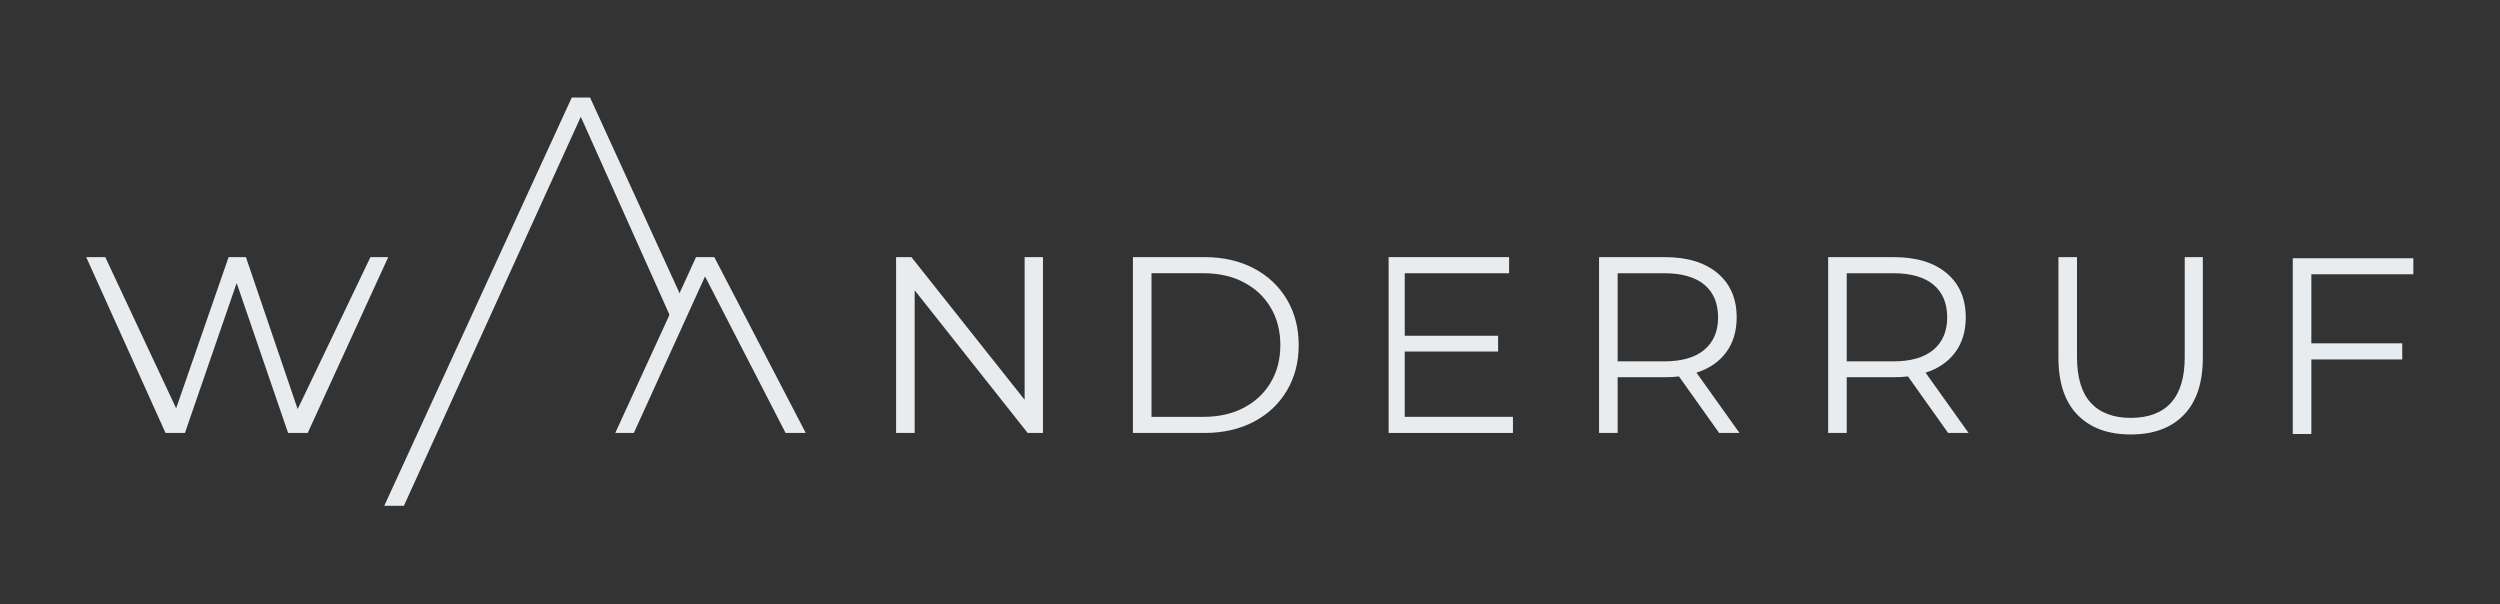 <?xml version="1.0" encoding="UTF-8" standalone="no"?>
<!DOCTYPE svg PUBLIC "-//W3C//DTD SVG 1.1//EN" "http://www.w3.org/Graphics/SVG/1.1/DTD/svg11.dtd">
<svg width="100%" height="100%" viewBox="0 0 2417 584" version="1.1" xmlns="http://www.w3.org/2000/svg" xmlns:xlink="http://www.w3.org/1999/xlink" xml:space="preserve" xmlns:serif="http://www.serif.com/" style="fill-rule:evenodd;clip-rule:evenodd;stroke-linejoin:round;stroke-miterlimit:2;">
    <rect x="0" y="0" width="2417" height="584" fill="#333333" stroke="none"/>
    <g transform="matrix(7.709,0,0,7.709,-1031.25,-784.325)">
        <g>
            <g transform="matrix(1,0,0,1,180.23,156.039)">
                <path d="M0,-22.051L-9.127,-2.99L-15.617,-22.051L-17.787,-22.051L-24.367,-3.091L-33.256,-22.051L-35.646,-22.051L-25.697,0L-23.267,0L-16.777,-18.801L-10.327,0L-7.867,0L2.229,-22.051L0,-22.051Z" style="fill:rgb(233,236,239);fill-rule:nonzero;"/>
            </g>
            <g transform="matrix(1,0,0,1,219.371,139.466)">
                <path d="M0,0.214C0.021,0.151 0.052,0.093 0.076,0.032L-11.6,-25.497L-13.89,-25.497L-37.409,25.711L-34.948,25.711L-12.76,-23.077L-1.205,2.714C-0.732,1.871 -0.258,1.051 0,0.214" style="fill:rgb(233,236,239);fill-rule:nonzero;"/>
            </g>
            <g transform="matrix(1,0,0,1,223.353,156.039)">
                <path d="M0,-22.051L-2.29,-22.051L-4.36,-17.53L-5.62,-14.811L-12.42,0L-10.09,0L-1.16,-19.63L8.94,0L11.47,0L0,-22.051Z" style="fill:rgb(233,236,239);fill-rule:nonzero;"/>
            </g>
            <g transform="matrix(1,0,0,1,262.273,156.039)">
                <path d="M0,-22.051L0,-4.16L-14.2,-22.051L-16.12,-22.051L-16.12,0L-13.79,0L-13.79,-17.891L0.38,0L2.3,0L2.3,-22.051L0,-22.051Z" style="fill:rgb(233,236,239);fill-rule:nonzero;"/>
            </g>
            <g transform="matrix(1,0,0,1,293.143,140.339)">
                <path d="M0,9.349C-0.79,10.709 -1.92,11.769 -3.37,12.53C-4.81,13.299 -6.5,13.679 -8.44,13.679L-14.96,13.679L-14.96,-4.331L-8.44,-4.331C-6.5,-4.331 -4.81,-3.951 -3.37,-3.18C-1.92,-2.421 -0.79,-1.361 0,-0.001C0.8,1.349 1.2,2.91 1.2,4.679C1.2,6.439 0.8,7.999 0,9.349M2.021,-1.041C1.03,-2.711 -0.35,-4.01 -2.14,-4.951C-3.92,-5.88 -5.979,-6.351 -8.31,-6.351L-17.29,-6.351L-17.29,15.7L-8.31,15.7C-5.979,15.7 -3.92,15.229 -2.14,14.299C-0.35,13.359 1.03,12.059 2.021,10.389C3.01,8.719 3.5,6.82 3.5,4.679C3.5,2.53 3.01,0.629 2.021,-1.041" style="fill:rgb(233,236,239);fill-rule:nonzero;"/>
            </g>
            <g transform="matrix(1,0,0,1,16.768,-18.112)">
                <path d="M291.155,163.941L304.884,163.941L304.884,161.961L291.155,161.961L291.155,163.941ZM293.175,153.111L291.155,153.111L291.155,173.14L293.175,173.14L293.175,153.111ZM291.155,154.121L306.264,154.121L306.264,152.1L291.155,152.1L291.155,154.121ZM291.155,174.151L306.745,174.151L306.745,172.13L291.155,172.13L291.155,174.151Z" style="fill:rgb(233,236,239);fill-rule:nonzero;"/>
            </g>
            <g transform="matrix(1,0,0,1,342.503,142.969)">
                <path d="M0,4.09L-5.86,4.09L-5.86,-6.96L0,-6.96C2.18,-6.96 3.85,-6.48 5.01,-5.53C6.16,-4.57 6.739,-3.2 6.739,-1.42C6.739,0.32 6.16,1.68 5.01,2.64C3.85,3.611 2.18,4.09 0,4.09M4.029,5.51C5.649,4.99 6.89,4.13 7.76,2.941C8.63,1.76 9.069,0.3 9.069,-1.42C9.069,-3.77 8.27,-5.62 6.68,-6.96C5.08,-8.309 2.88,-8.98 0.06,-8.98L-8.19,-8.98L-8.19,13.07L-5.86,13.07L-5.86,6.08L0.06,6.08C0.67,6.08 1.26,6.05 1.83,5.98L6.87,13.07L9.42,13.07L4.029,5.51Z" style="fill:rgb(233,236,239);fill-rule:nonzero;"/>
            </g>
            <g transform="matrix(1,0,0,1,371.233,142.969)">
                <path d="M0,4.09L-5.859,4.09L-5.859,-6.96L0,-6.96C2.181,-6.96 3.851,-6.48 5.01,-5.53C6.16,-4.57 6.74,-3.2 6.74,-1.42C6.74,0.32 6.16,1.68 5.01,2.64C3.851,3.611 2.181,4.09 0,4.09M4.03,5.51C5.65,4.99 6.891,4.13 7.76,2.941C8.63,1.76 9.07,0.3 9.07,-1.42C9.07,-3.77 8.271,-5.62 6.681,-6.96C5.08,-8.309 2.87,-8.98 0.061,-8.98L-8.189,-8.98L-8.189,13.07L-5.859,13.07L-5.859,6.08L0.061,6.08C0.67,6.08 1.26,6.05 1.82,5.98L6.86,13.07L9.42,13.07L4.03,5.51Z" style="fill:rgb(233,236,239);fill-rule:nonzero;"/>
            </g>
            <g transform="matrix(1,0,0,1,407.763,156.228)">
                <path d="M0,-22.24L0,-9.7C0,-7.139 -0.58,-5.229 -1.73,-3.969C-2.88,-2.71 -4.561,-2.08 -6.771,-2.08C-8.95,-2.08 -10.62,-2.71 -11.78,-3.969C-12.93,-5.229 -13.51,-7.139 -13.51,-9.7L-13.51,-22.24L-15.84,-22.24L-15.84,-9.609C-15.84,-6.479 -15.04,-4.099 -13.45,-2.46C-11.85,-0.819 -9.62,0 -6.771,0C-3.91,0 -1.69,-0.819 -0.11,-2.46C1.479,-4.099 2.27,-6.479 2.27,-9.609L2.27,-22.24L0,-22.24Z" style="fill:rgb(233,236,239);fill-rule:nonzero;"/>
            </g>
            <g transform="matrix(1,0,0,1,436.433,154.159)">
                <path d="M0,-18.02L0,-20.03L-15.12,-20.03L-15.12,2.01L-12.79,2.01L-12.79,-7.34L-1.39,-7.34L-1.39,-9.36L-12.79,-9.36L-12.79,-18.02L0,-18.02Z" style="fill:rgb(233,236,239);fill-rule:nonzero;"/>
            </g>
        </g>
    </g>
</svg>
